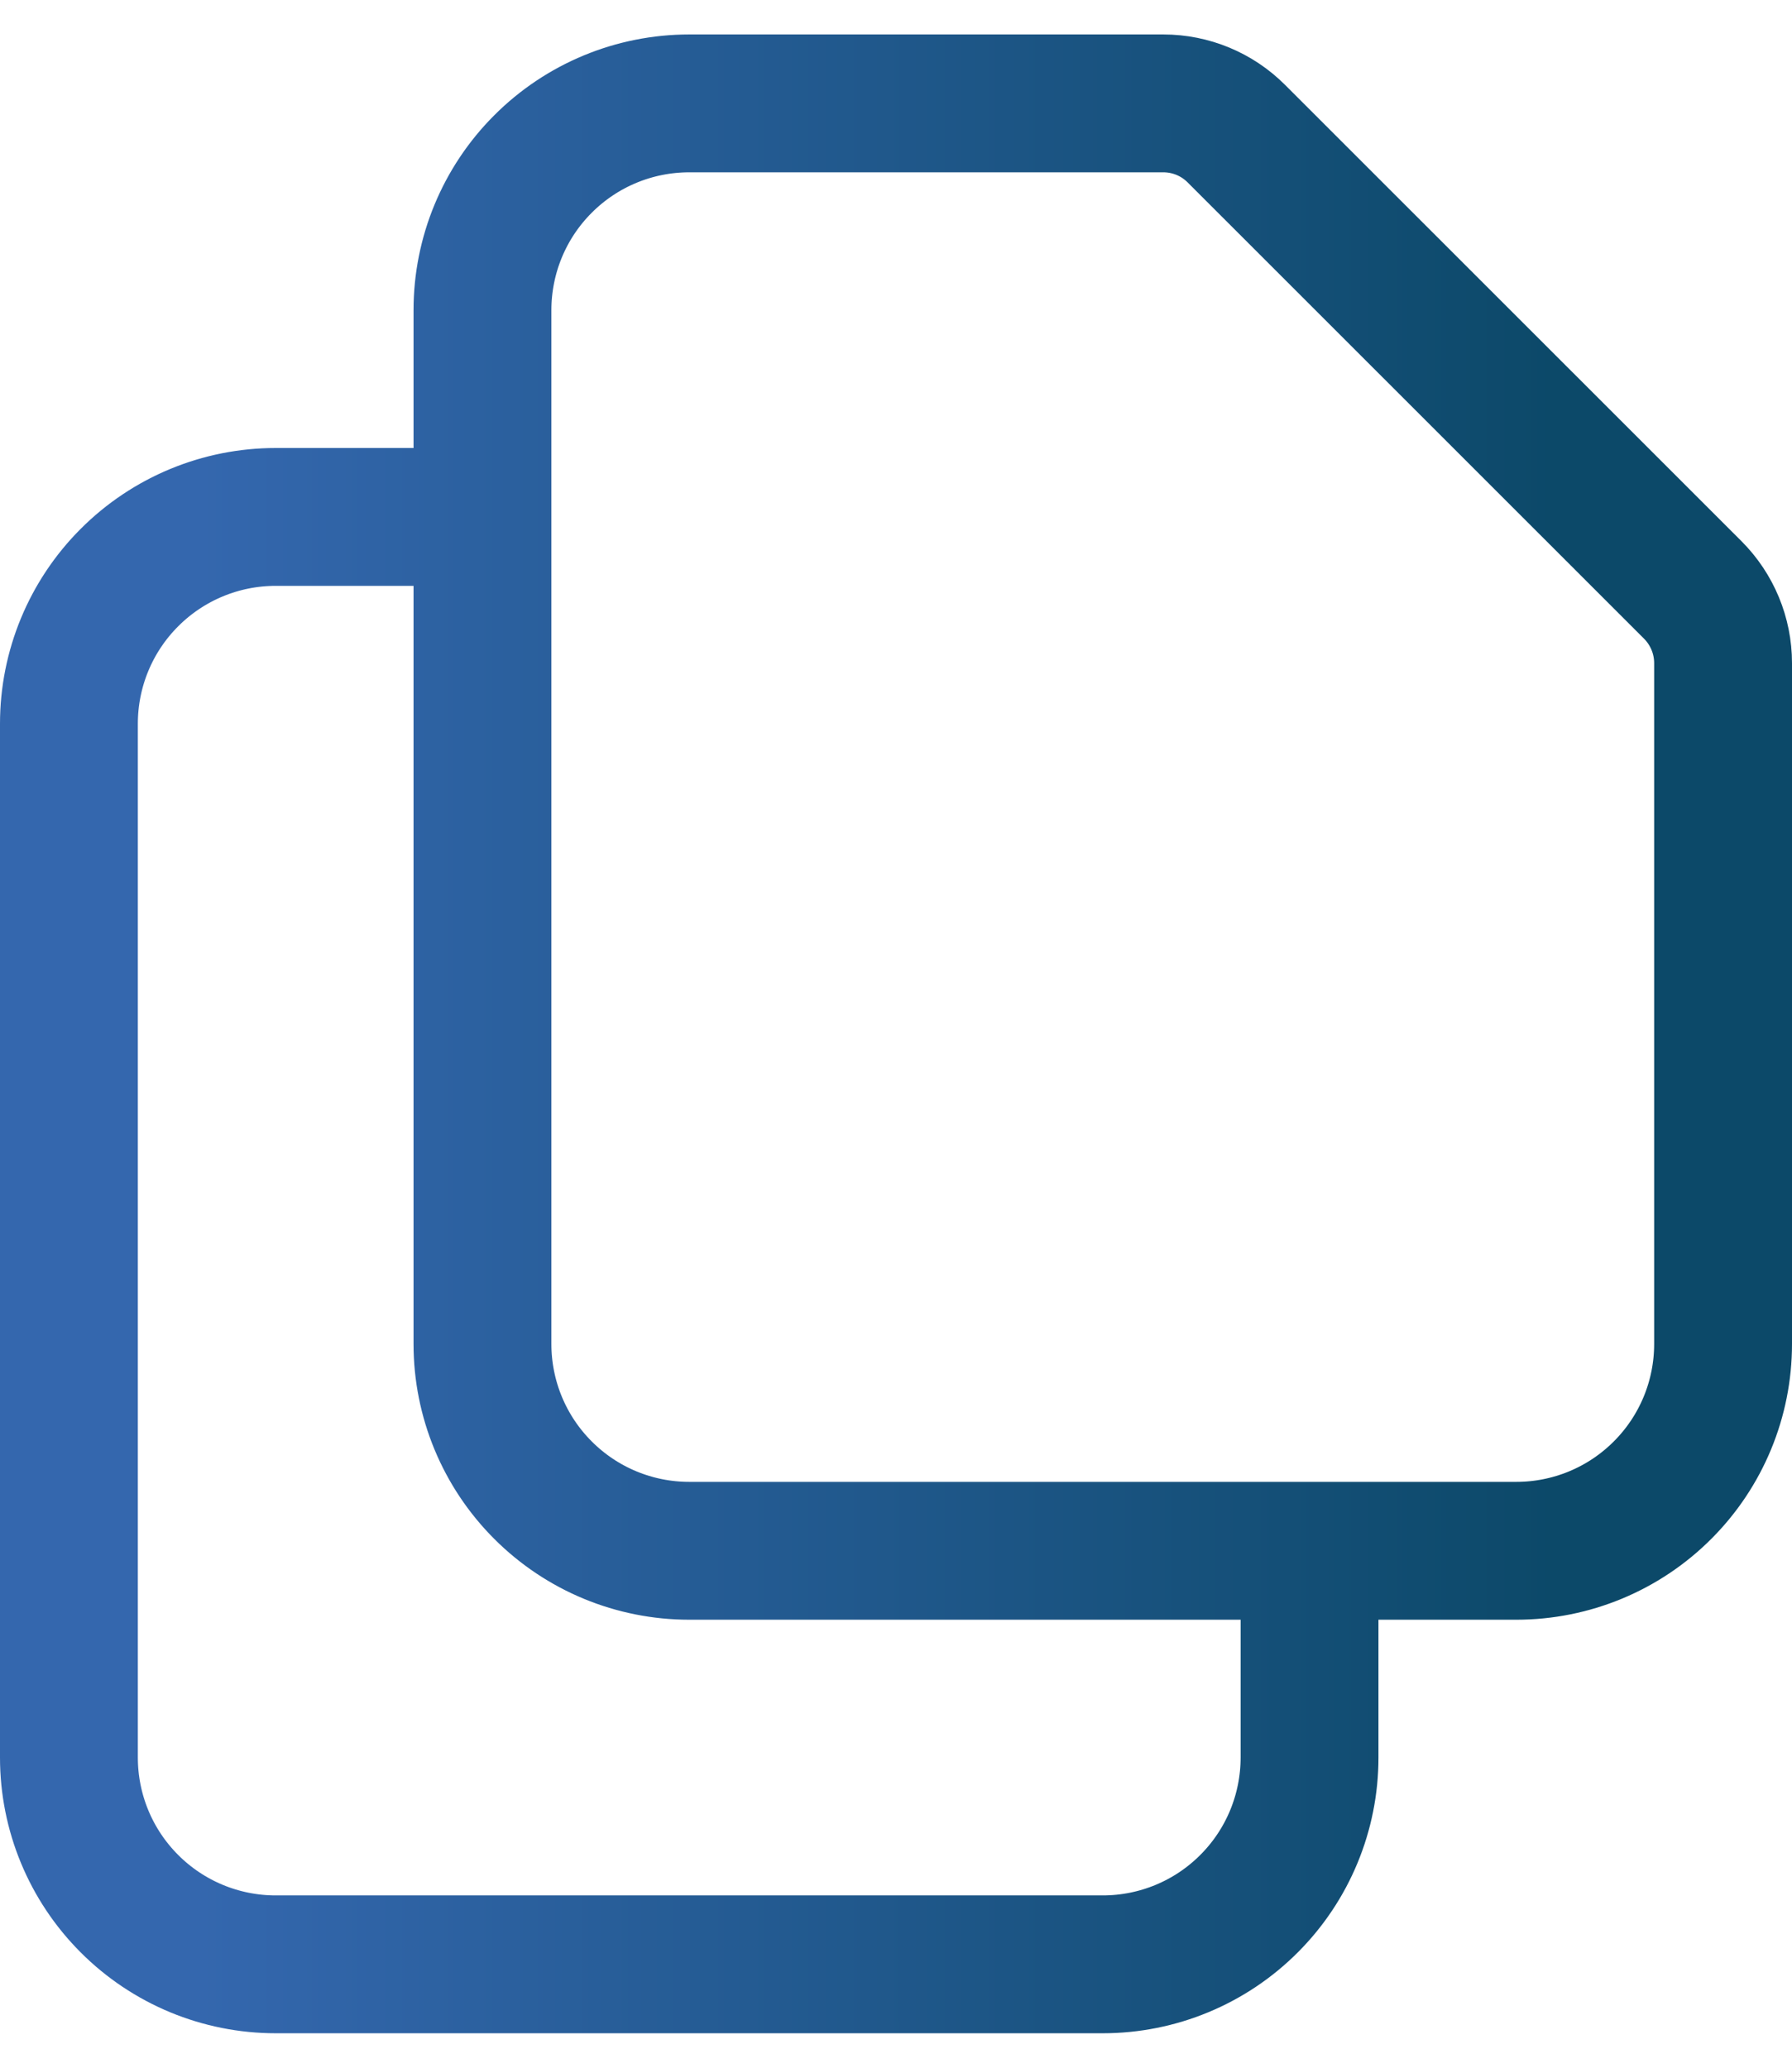 <svg width="26" height="30" viewBox="0 0 26 30" fill="none" xmlns="http://www.w3.org/2000/svg">
<path d="M7 7.5V19.5C7 20.296 7.316 21.059 7.879 21.621C8.441 22.184 9.204 22.5 10 22.5H19M7 7.5V4.5C7 3.704 7.316 2.941 7.879 2.379C8.441 1.816 9.204 1.5 10 1.5H16.879C17.277 1.5 17.658 1.658 17.939 1.94L24.561 8.56C24.842 8.842 25 9.223 25 9.621V19.5C25 20.296 24.684 21.059 24.121 21.621C23.559 22.184 22.796 22.5 22 22.5H19M7 7.5H4C3.204 7.5 2.441 7.816 1.879 8.379C1.316 8.941 1 9.704 1 10.5V25.5C1 26.296 1.316 27.059 1.879 27.621C2.441 28.184 3.204 28.5 4 28.5H16C16.796 28.5 17.559 28.184 18.121 27.621C18.684 27.059 19 26.296 19 25.5V22.5" stroke="url(#paint0_linear_1_187)" stroke-width="2" stroke-linecap="round" stroke-linejoin="round"/>
<defs>
<linearGradient id="paint0_linear_1_187" x1="2.875" y1="1.5" x2="22.562" y2="1.5" gradientUnits="userSpaceOnUse">
<stop stop-color="#3467AE"/>
<stop offset="1" stop-color="#0C4969"/>
</linearGradient>
</defs>
</svg>
